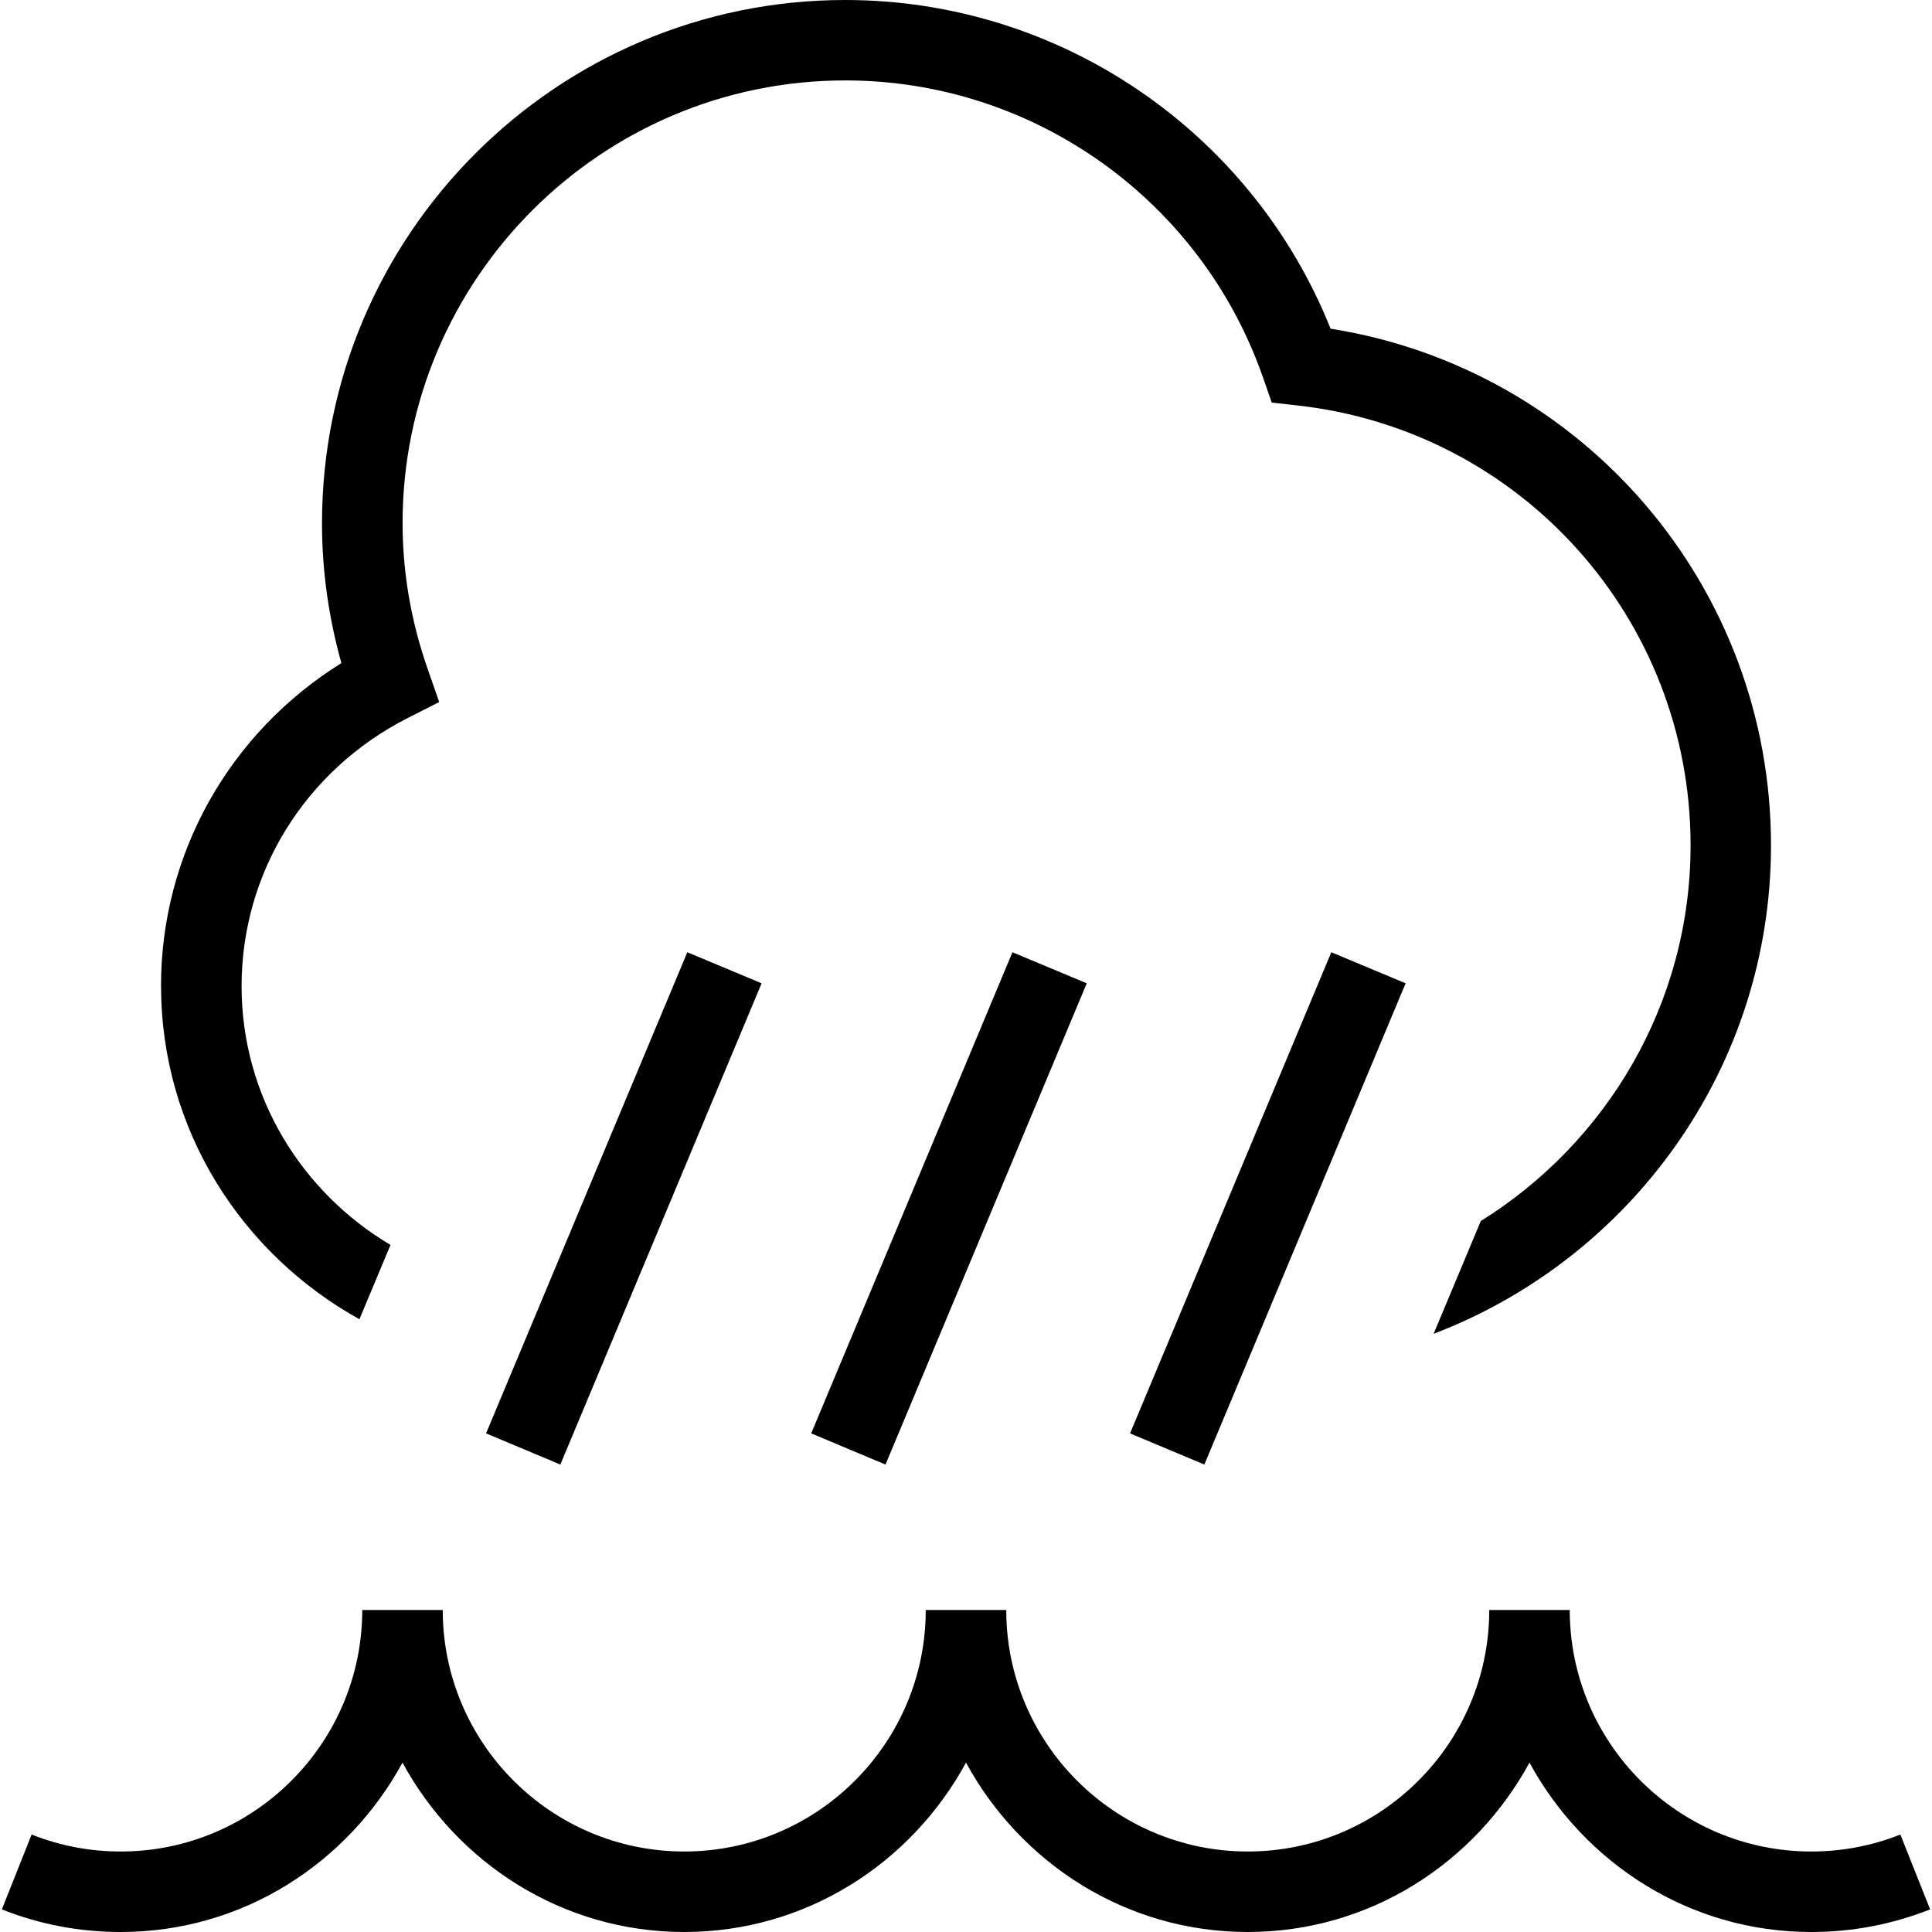 <?xml version="1.0" encoding="UTF-8"?>
<svg xmlns="http://www.w3.org/2000/svg" id="Layer_1" data-name="Layer 1" viewBox="0 0 24 24">
  <path d="M2,12.25c0-1.645,.849-3.146,2.241-4.013-.16-.571-.241-1.153-.241-1.737C4,2.916,6.916,0,10.5,0c2.661,0,5.046,1.628,6.029,4.083,3.14,.498,5.471,3.204,5.471,6.417,0,2.77-1.745,5.135-4.191,6.069l.586-1.401c1.561-.972,2.606-2.698,2.606-4.668,0-2.807-2.102-5.156-4.889-5.464l-.314-.035-.104-.299c-.767-2.215-2.854-3.703-5.193-3.703-3.033,0-5.5,2.467-5.5,5.5,0,.608,.104,1.217,.311,1.809l.144,.413-.39,.198c-1.274,.647-2.065,1.923-2.065,3.331,0,1.371,.748,2.561,1.85,3.215l-.386,.923c-1.461-.811-2.464-2.351-2.464-4.138Zm12.961,5.943l2.5-5.978-.923-.386-2.5,5.977,.923,.387Zm-3.961,0l2.5-5.978-.923-.386-2.5,5.977,.923,.387Zm-4.039,0l2.5-5.978-.923-.386-2.5,5.977,.923,.387Zm16.646,4.596c-.351,.14-.724,.211-1.107,.211-1.654,0-3-1.346-3-3h-1c0,1.654-1.346,3-3,3s-3-1.346-3-3h-1c0,1.654-1.346,3-3,3s-3-1.346-3-3h-1c0,1.654-1.346,3-3,3-.383,0-.756-.071-1.107-.211l-.37,.93c.47,.187,.966,.281,1.477,.281,1.516,0,2.822-.857,3.5-2.104,.678,1.246,1.984,2.104,3.5,2.104s2.822-.857,3.5-2.104c.678,1.246,1.984,2.104,3.5,2.104s2.822-.857,3.5-2.104c.678,1.246,1.984,2.104,3.5,2.104,.511,0,1.007-.095,1.477-.281l-.37-.93Z"/>
</svg>
